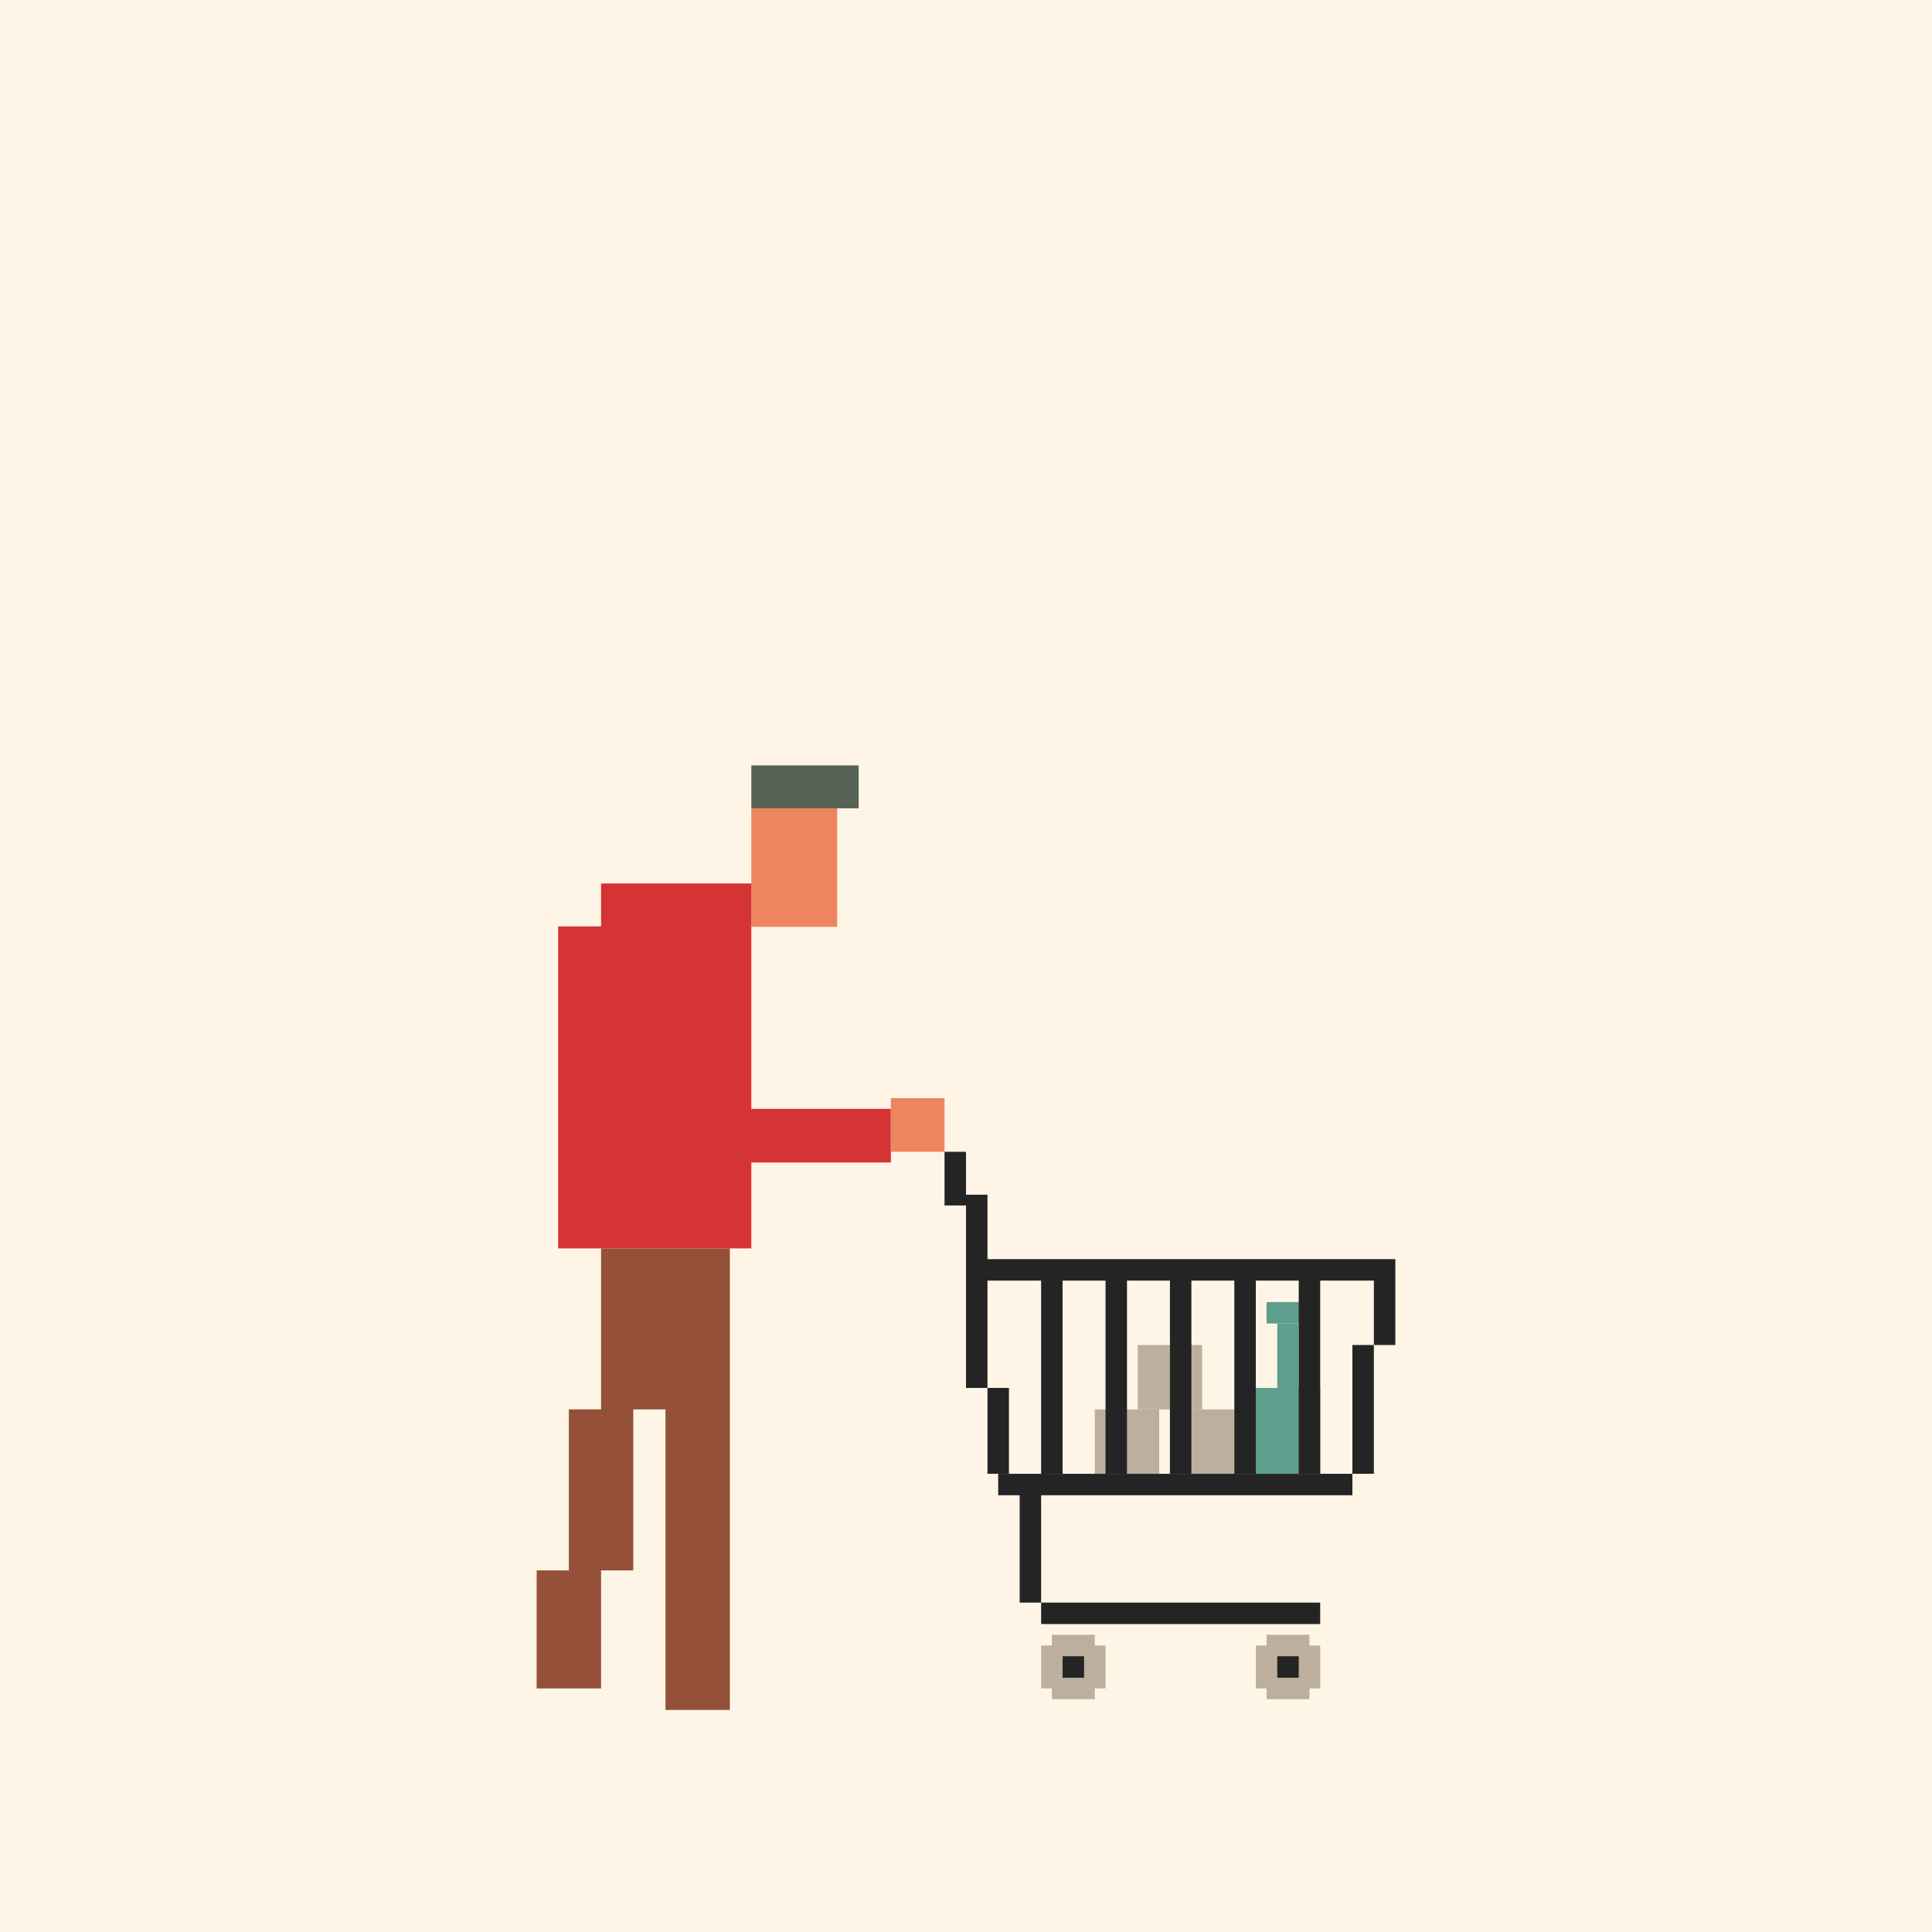 <svg xmlns="http://www.w3.org/2000/svg" viewBox="0 0 900 900"><defs><style>.cls-1{fill:#fff5e6;}.cls-2{fill:#bdaf9e;}.cls-3{fill:#5e9e8c;}.cls-4{fill:#945038;}.cls-5{fill:#ed855f;}.cls-6{fill:#576355;}.cls-7{fill:#d63335;}.cls-8{fill:#242424;}</style></defs><g id="Background"><rect class="cls-1" width="900" height="900"/></g><g id="Pixel_Life_8_colours" data-name="Pixel Life 8 colours"><rect class="cls-2" x="545" y="656.55" width="30" height="30"/><rect class="cls-2" x="530" y="626.55" width="30" height="30"/><rect class="cls-2" x="510" y="656.55" width="30" height="30"/><rect class="cls-3" x="585" y="646.55" width="30" height="40"/><rect class="cls-3" x="595" y="616.55" width="10" height="30"/><rect class="cls-3" x="590" y="606.55" width="20" height="10"/><polygon class="cls-4" points="310 581.55 280 581.55 280 656.55 265 656.55 265 731.55 250 731.55 250 786.55 280 786.55 280 731.55 295 731.55 295 656.55 310 656.55 310 796.55 340 796.55 340 581.55 310 581.55"/><rect class="cls-5" x="350" y="376.55" width="40" height="55.21"/><rect class="cls-6" x="350" y="356.55" width="50" height="20"/><polygon class="cls-7" points="415 516.55 350 516.55 350 431.55 350 411.55 280 411.55 280 431.55 260 431.55 260 581.55 280 581.55 350 581.55 350 541.55 415 541.55 415 516.55"/><rect class="cls-5" x="415" y="511.55" width="25" height="25" transform="translate(855 1048.1) rotate(180)"/><rect class="cls-2" x="490" y="761.55" width="20" height="30" transform="translate(1000 1553.1) rotate(180)"/><rect class="cls-2" x="490" y="761.55" width="20" height="30" transform="translate(-276.55 1276.55) rotate(-90)"/><rect class="cls-8" x="495" y="771.55" width="10" height="10" transform="translate(1000 1553.1) rotate(180)"/><rect class="cls-2" x="590" y="761.55" width="20" height="30"/><rect class="cls-2" x="590" y="761.55" width="20" height="30" transform="translate(-176.55 1376.55) rotate(-90)"/><rect class="cls-8" x="595" y="771.55" width="10" height="10"/><rect class="cls-8" x="460" y="646.55" width="10" height="40"/><rect class="cls-8" x="630" y="626.55" width="10" height="60"/><polygon class="cls-8" points="465 696.55 475 696.55 475 746.55 485 746.55 485 696.55 630 696.55 630 686.55 465 686.55 465 696.55"/><rect class="cls-8" x="485" y="746.55" width="130" height="10"/><polygon class="cls-8" points="640 586.55 460 586.55 460 556.55 450 556.55 450 536.55 440 536.55 440 561.55 450 561.55 450 646.55 460 646.55 460 596.55 485 596.55 485 686.55 495 686.55 495 596.55 515 596.55 515 686.55 525 686.55 525 596.55 545 596.55 545 686.55 555 686.55 555 596.55 575 596.55 575 686.55 585 686.55 585 596.55 605 596.55 605 686.55 615 686.55 615 596.55 640 596.55 640 626.55 650 626.55 650 586.55 640 586.55"/></g></svg>